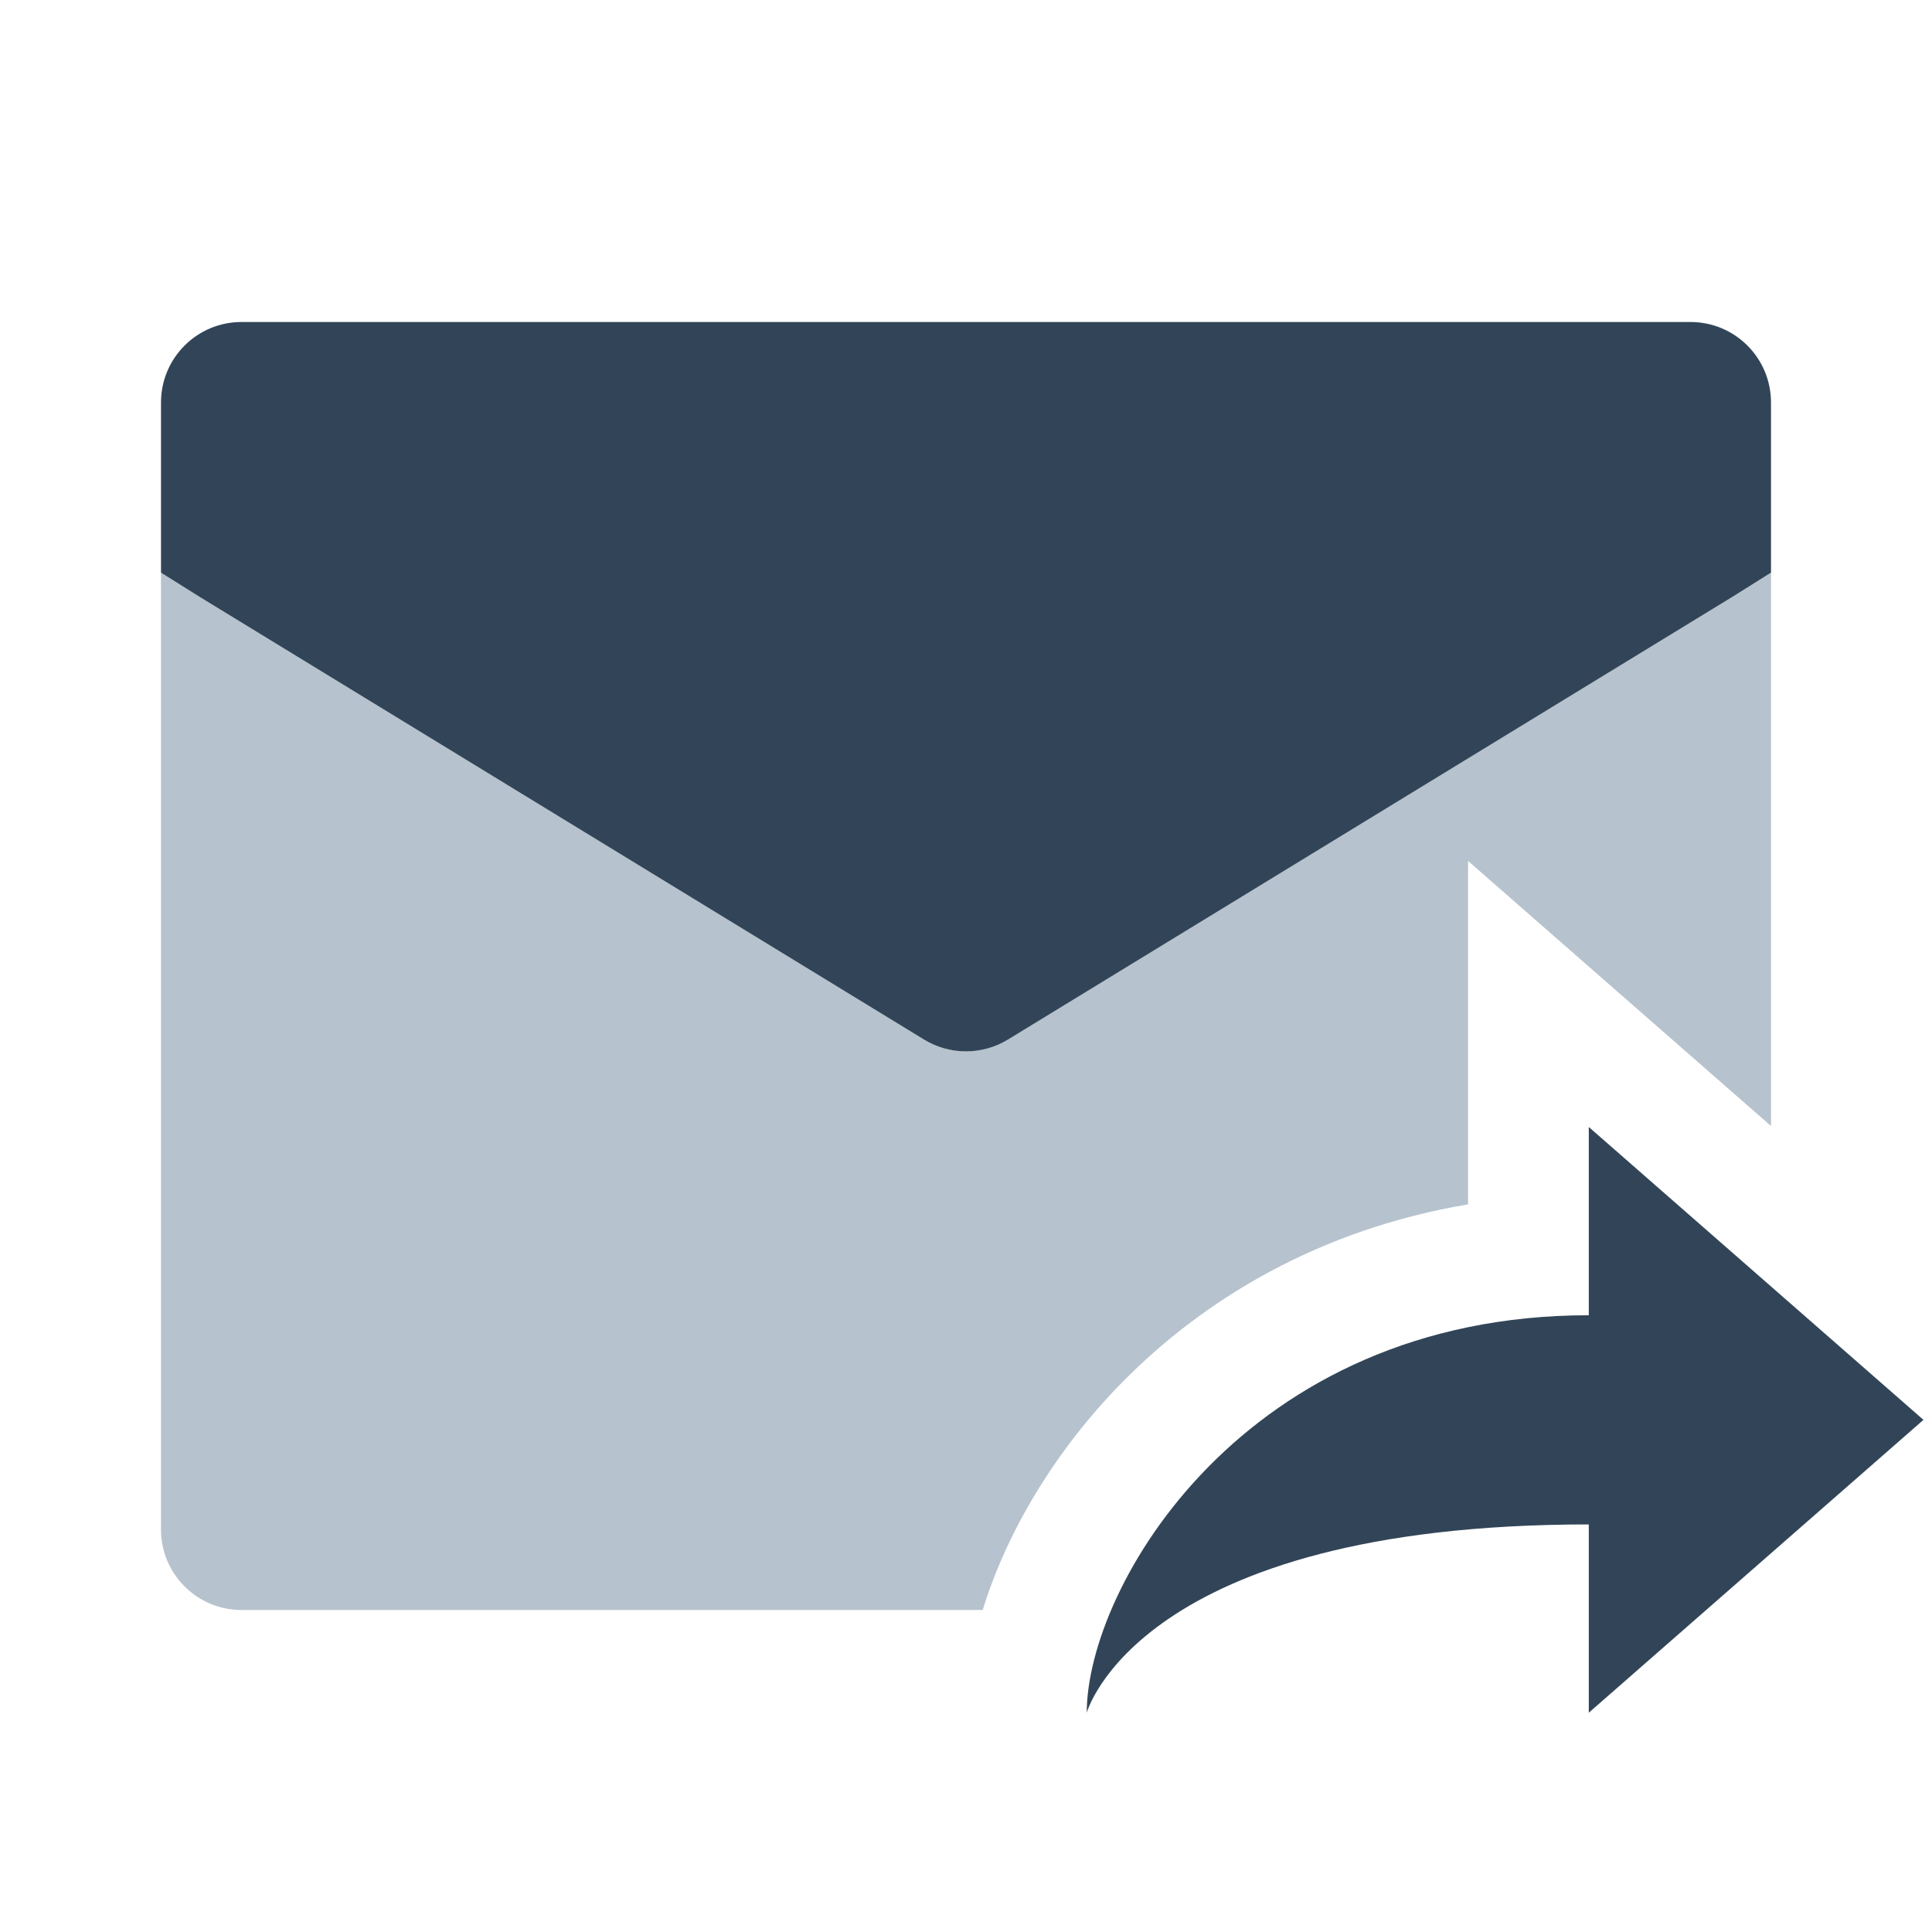 <svg width="48" height="48" viewBox="0 0 48 48" fill="none" xmlns="http://www.w3.org/2000/svg">
<path d="M44 14.227L43.043 14.828L25.043 25.828C24.402 26.219 23.597 26.219 22.957 25.828L4.957 14.828L4 14.229V38C4 39.105 4.895 40 6 40H24.415C25.006 38.074 26.207 36.043 27.883 34.341C29.927 32.264 32.795 30.541 36.473 29.922V21.389L44 27.975V14.227Z" fill="#B6C2CD"/>
<path d="M4.957 14.828L4 14.228V10C4 8.895 4.895 8 6 8H42C43.105 8 44 8.895 44 10V14.227L43.043 14.828L25.043 25.828C24.402 26.219 23.597 26.219 22.957 25.828L4.957 14.828Z" fill="#324558"/>
<path d="M47.788 35.276L39.473 28V32.677C30.898 32.677 27 39.433 27 42.552C27 42.552 28.282 37.874 39.473 37.874V42.552L47.788 35.276Z" fill="#324558"/>
</svg>
